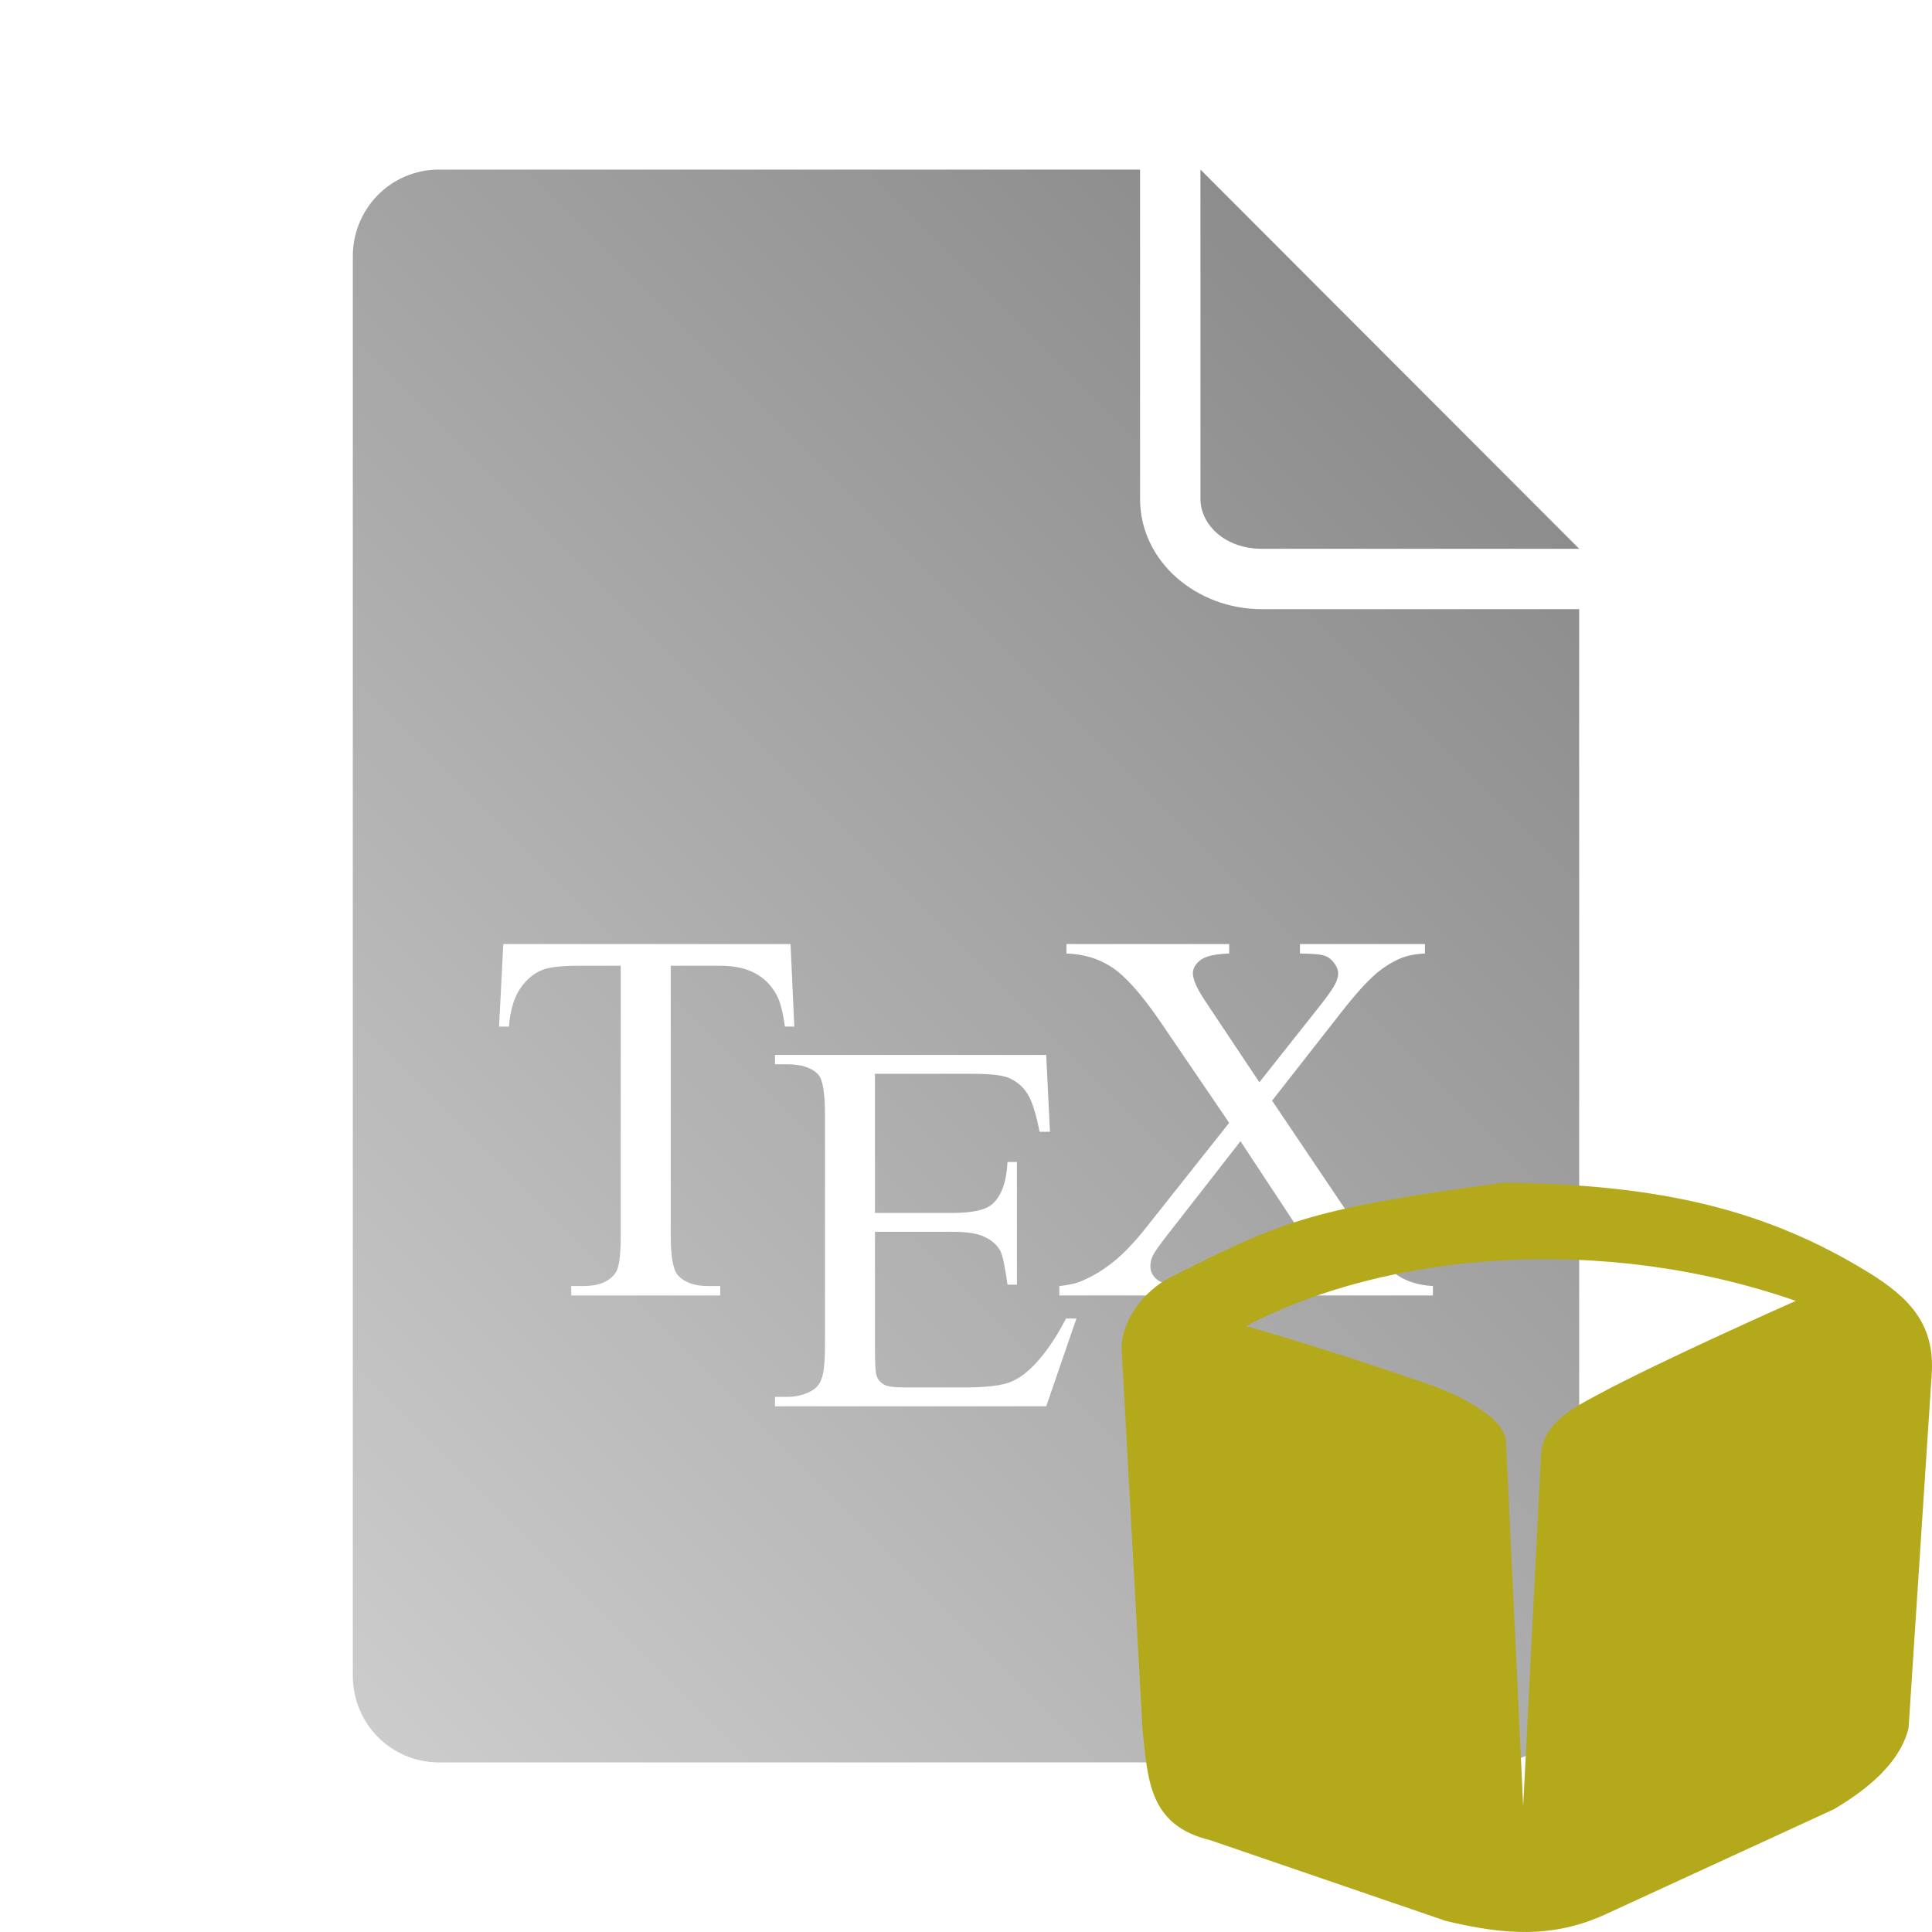 <?xml version="1.0" encoding="UTF-8" standalone="no"?>
<svg xmlns:dc="http://purl.org/dc/elements/1.1/"
     xmlns:cc="http://creativecommons.org/ns#"
     xmlns:rdf="http://www.w3.org/1999/02/22-rdf-syntax-ns#"
     xmlns:svg="http://www.w3.org/2000/svg"
     xmlns="http://www.w3.org/2000/svg"
     xmlns:xlink="http://www.w3.org/1999/xlink"
     width="128" height="128" version="1.1">
    <title>TEX File Icon</title>
    <desc>This icon is a part of Clarity icon theme for gtk</desc>
    <defs>
        <linearGradient x1="0" y1="128" x2="128" y2="0" id="gradient" gradientUnits="userSpaceOnUse">
            <stop id="start" style="stop-color:#dbdbdb;stop-opacity:1" offset="0" />
            <stop id="stop" style="stop-color:#757575;stop-opacity:1" offset="1" />
        </linearGradient>
    </defs>
    <path d="m 29.094,11.234 c -3.184,0 -5.719,2.566 -5.719,5.75 l 0,94.031 c 0,3.184 2.535,5.75 5.719,5.75 l 69.812,0 c 3.184,0 5.719,-2.566 5.719,-5.75 l 0,-70.656 -21.031,0 c -4.306,0 -8.062,-3.141 -8.062,-7.312 l 0,-21.812 -46.438,0 z m 50.438,0 0,21.812 c 0,1.714 1.632,3.312 4.062,3.312 l 21.031,0 -25.094,-25.125 z m -46.188,51.312 19.031,0 0.25,5.469 -0.625,0 c -0.126,-0.963 -0.313,-1.65 -0.531,-2.062 -0.355,-0.665 -0.841,-1.159 -1.438,-1.469 -0.585,-0.321 -1.35,-0.5 -2.312,-0.5 l -3.281,0 0,17.844 c -1.2e-5,1.433 0.159,2.301 0.469,2.656 0.436,0.481 1.094,0.719 2,0.719 l 0.812,0 0,0.625 -9.875,0 0,-0.625 0.812,0 c 0.986,10e-7 1.712,-0.279 2.125,-0.875 0.252,-0.367 0.344,-1.193 0.344,-2.5 l 0,-17.844 -2.812,0 c -1.089,2.1e-5 -1.854,0.09 -2.312,0.25 -0.596,0.218 -1.107,0.631 -1.531,1.25 -0.424,0.619 -0.67,1.477 -0.75,2.531 l -0.656,0 0.281,-5.469 z m 37.312,0 10.781,0 0,0.625 c -0.917,0.034 -1.562,0.174 -1.906,0.438 -0.332,0.264 -0.5,0.554 -0.5,0.875 -9e-6,0.424 0.294,1.061 0.844,1.875 l 3.562,5.344 4.156,-5.25 c 0.481,-0.619 0.772,-1.052 0.875,-1.281 0.115,-0.229 0.187,-0.447 0.188,-0.688 -1.9e-5,-0.241 -0.112,-0.473 -0.25,-0.656 -0.172,-0.241 -0.361,-0.408 -0.625,-0.5 -0.264,-0.103 -0.831,-0.145 -1.656,-0.156 l 0,-0.625 8.281,0 0,0.625 c -0.653,0.034 -1.181,0.141 -1.594,0.312 -0.619,0.264 -1.172,0.615 -1.688,1.062 -0.516,0.447 -1.279,1.265 -2.219,2.469 l -4.625,5.906 5.031,7.469 c 1.387,2.063 2.398,3.387 3.062,3.938 0.676,0.539 1.531,0.818 2.562,0.875 l 0,0.625 -10,0 0,-0.625 c 0.665,-0.011 1.148,-0.061 1.469,-0.188 0.241,-0.103 0.445,-0.262 0.594,-0.469 0.16,-0.218 0.25,-0.438 0.25,-0.656 -1.8e-5,-0.264 -0.053,-0.549 -0.156,-0.812 -0.08,-0.195 -0.419,-0.686 -0.969,-1.5 l -3.938,-5.969 -4.875,6.25 c -0.516,0.665 -0.834,1.115 -0.938,1.344 -0.103,0.218 -0.156,0.447 -0.156,0.688 -6e-6,0.367 0.159,0.666 0.469,0.906 0.309,0.241 0.91,0.372 1.781,0.406 l 0,0.625 -8.281,0 0,-0.625 c 0.585,-0.057 1.076,-0.16 1.5,-0.344 0.711,-0.298 1.389,-0.714 2.031,-1.219 0.642,-0.504 1.393,-1.269 2.219,-2.312 l 5.5,-6.938 -4.594,-6.75 c -1.249,-1.823 -2.316,-3.001 -3.188,-3.562 -0.871,-0.573 -1.865,-0.872 -3,-0.906 l 0,-0.625 z m -19.312,7.344 17.969,0 0.25,5.094 -0.688,0 c -0.241,-1.226 -0.514,-2.073 -0.812,-2.531 -0.287,-0.458 -0.708,-0.822 -1.281,-1.062 -0.459,-0.172 -1.28,-0.25 -2.438,-0.25 l -6.375,0 0,9.219 5.125,0 c 1.33,1.3e-5 2.209,-0.193 2.656,-0.594 0.596,-0.527 0.931,-1.452 1,-2.781 l 0.625,0 0,8.125 -0.625,0 c -0.16,-1.135 -0.308,-1.898 -0.469,-2.219 -0.206,-0.401 -0.561,-0.708 -1.031,-0.938 -0.47,-0.229 -1.182,-0.344 -2.156,-0.344 l -5.125,0 0,7.688 c -7e-6,1.032 0.033,1.677 0.125,1.906 0.092,0.218 0.239,0.394 0.469,0.531 0.229,0.126 0.702,0.188 1.344,0.188 l 3.938,0 c 1.318,10e-7 2.279,-0.098 2.875,-0.281 0.596,-0.183 1.137,-0.555 1.688,-1.094 0.711,-0.711 1.474,-1.755 2.219,-3.188 l 0.688,0 -2,5.812 -17.969,0 0,-0.625 0.812,0 c 0.55,0 1.07,-0.111 1.562,-0.375 0.367,-0.183 0.593,-0.477 0.719,-0.844 0.138,-0.367 0.219,-1.115 0.219,-2.25 l 0,-15.156 c -5e-6,-1.479 -0.139,-2.375 -0.438,-2.719 -0.413,-0.458 -1.1,-0.687 -2.062,-0.688 l -0.812,0 0,-0.625 z" style="fill:url(#gradient);fill-opacity:1;stroke:none" />
    <path d="m 99.579,78.362 c -13.29,1.766 -14.95,2.733 -22.02,6.255 -1.76,0.877 -3.369,2.961 -3.24,4.923 l 1.381,25.14 c 0.365,3.102 0.343,6.243 4.47,7.233 l 15.612,5.351 c 3.938,0.945 7.108,1.162 10.624,-0.452 l 15.119,-6.957 c 2.09,-1.251 4.356,-3.005 4.923,-5.375 l 1.532,-23.432 c 0.216,-3.285 -1.427,-5.057 -4.245,-6.781 -6.645,-4.065 -13.639,-5.823 -24.157,-5.905 z m 19.398,7.825 c 0,0 -8.987,3.977 -13.173,6.243 -1.533,0.83 -3.391,1.755 -3.692,3.717 l -1.197,23.527 -1.138,-24.154 c -0.082,-1.743 -3.573,-3.277 -5.224,-3.843 -7.741,-2.65 -11.995,-3.824 -11.995,-3.824 9.327,-4.899 23.565,-6.138 36.419,-1.665 z" style="fill:#b3a91a;fill-opacity:1;stroke:none"  />
</svg>